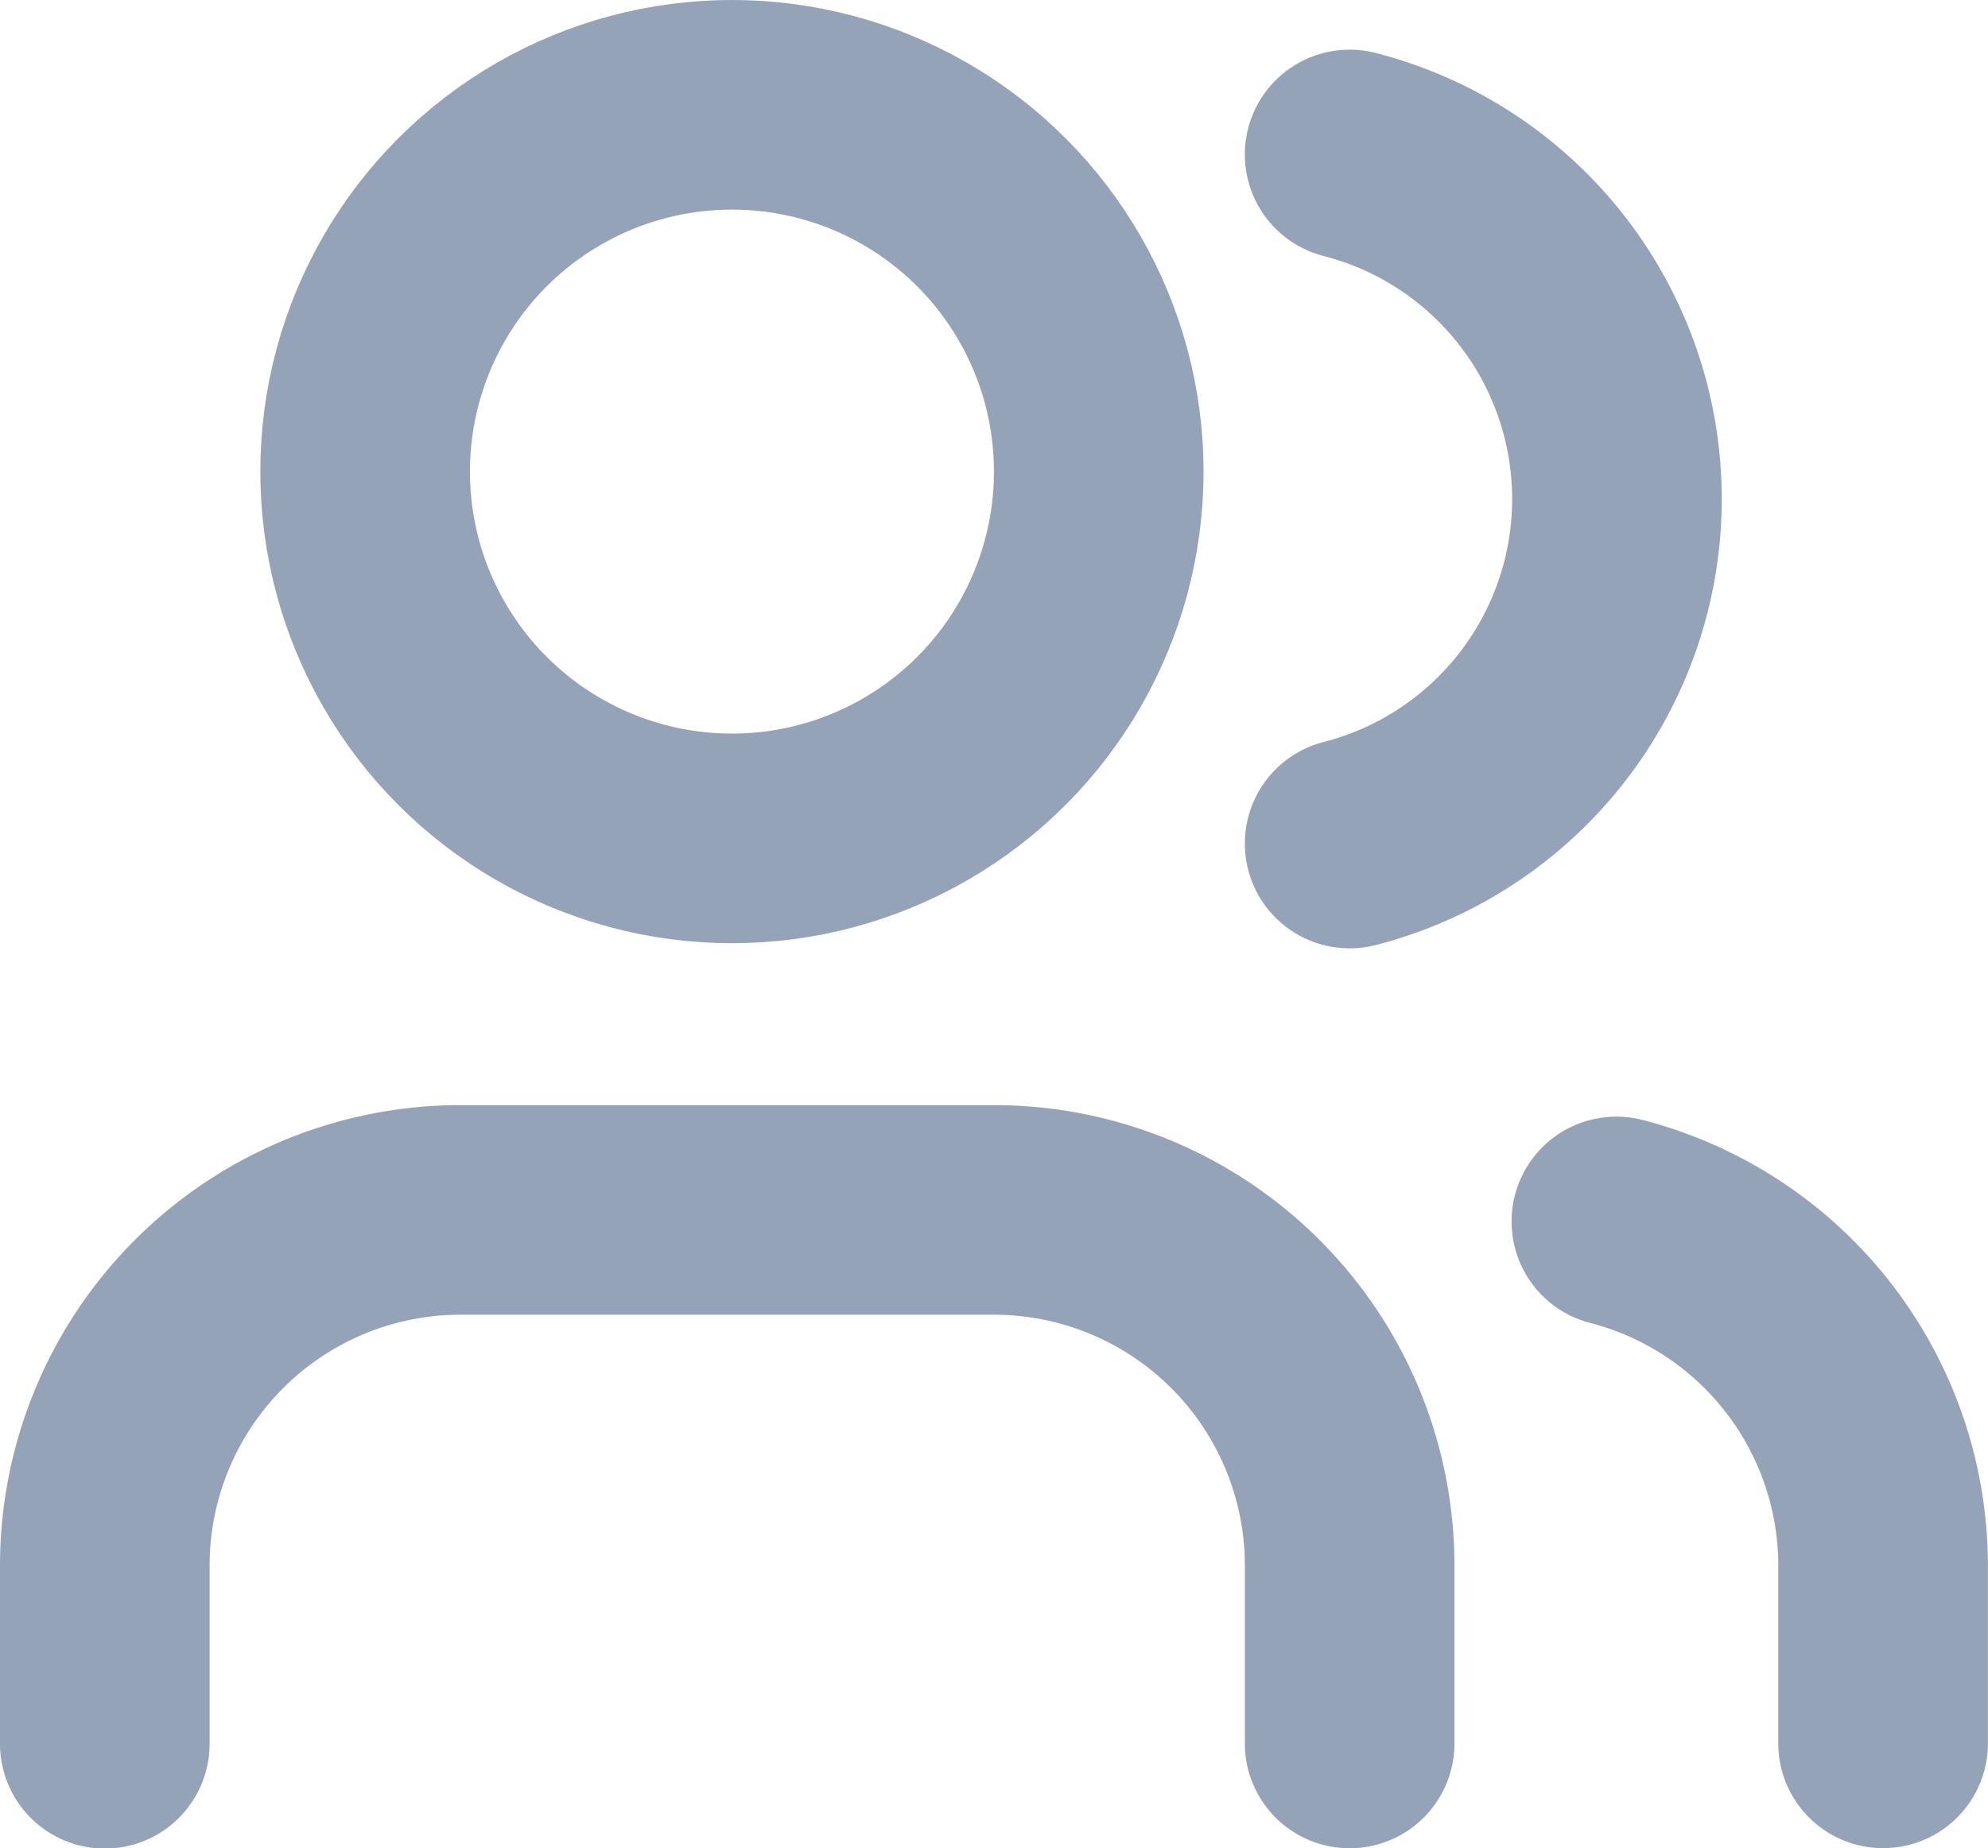 <svg xmlns="http://www.w3.org/2000/svg" width="18.969" height="17.636" viewBox="0 0 18.969 17.636">
  <g id="clients-icon" transform="translate(-1 -1.636)">
    <path id="Path_9" data-name="Path 9" d="M13.878,20.091v-1.7A3.394,3.394,0,0,0,10.484,15H5.394A3.394,3.394,0,0,0,2,18.394v1.7" transform="translate(0 -1.819)" fill="none" stroke="#94a3b8" stroke-linecap="round" stroke-linejoin="round" stroke-width="2"/>
    <circle id="Ellipse_1" data-name="Ellipse 1" cx="3.5" cy="3.5" r="3.5" transform="translate(4.484 2.636)" fill="none" stroke="#94a3b8" stroke-linecap="round" stroke-linejoin="round" stroke-width="2"/>
    <path id="Path_10" data-name="Path 10" d="M21.545,20.11v-1.7A3.394,3.394,0,0,0,19,15.13" transform="translate(-2.577 -1.839)" fill="none" stroke="#94a3b8" stroke-linecap="round" stroke-linejoin="round" stroke-width="2"/>
    <path id="Path_11" data-name="Path 11" d="M16,3.13a3.394,3.394,0,0,1,0,6.575" transform="translate(-2.122 -0.02)" fill="none" stroke="#94a3b8" stroke-linecap="round" stroke-linejoin="round" stroke-width="2"/>
  </g>
</svg>
